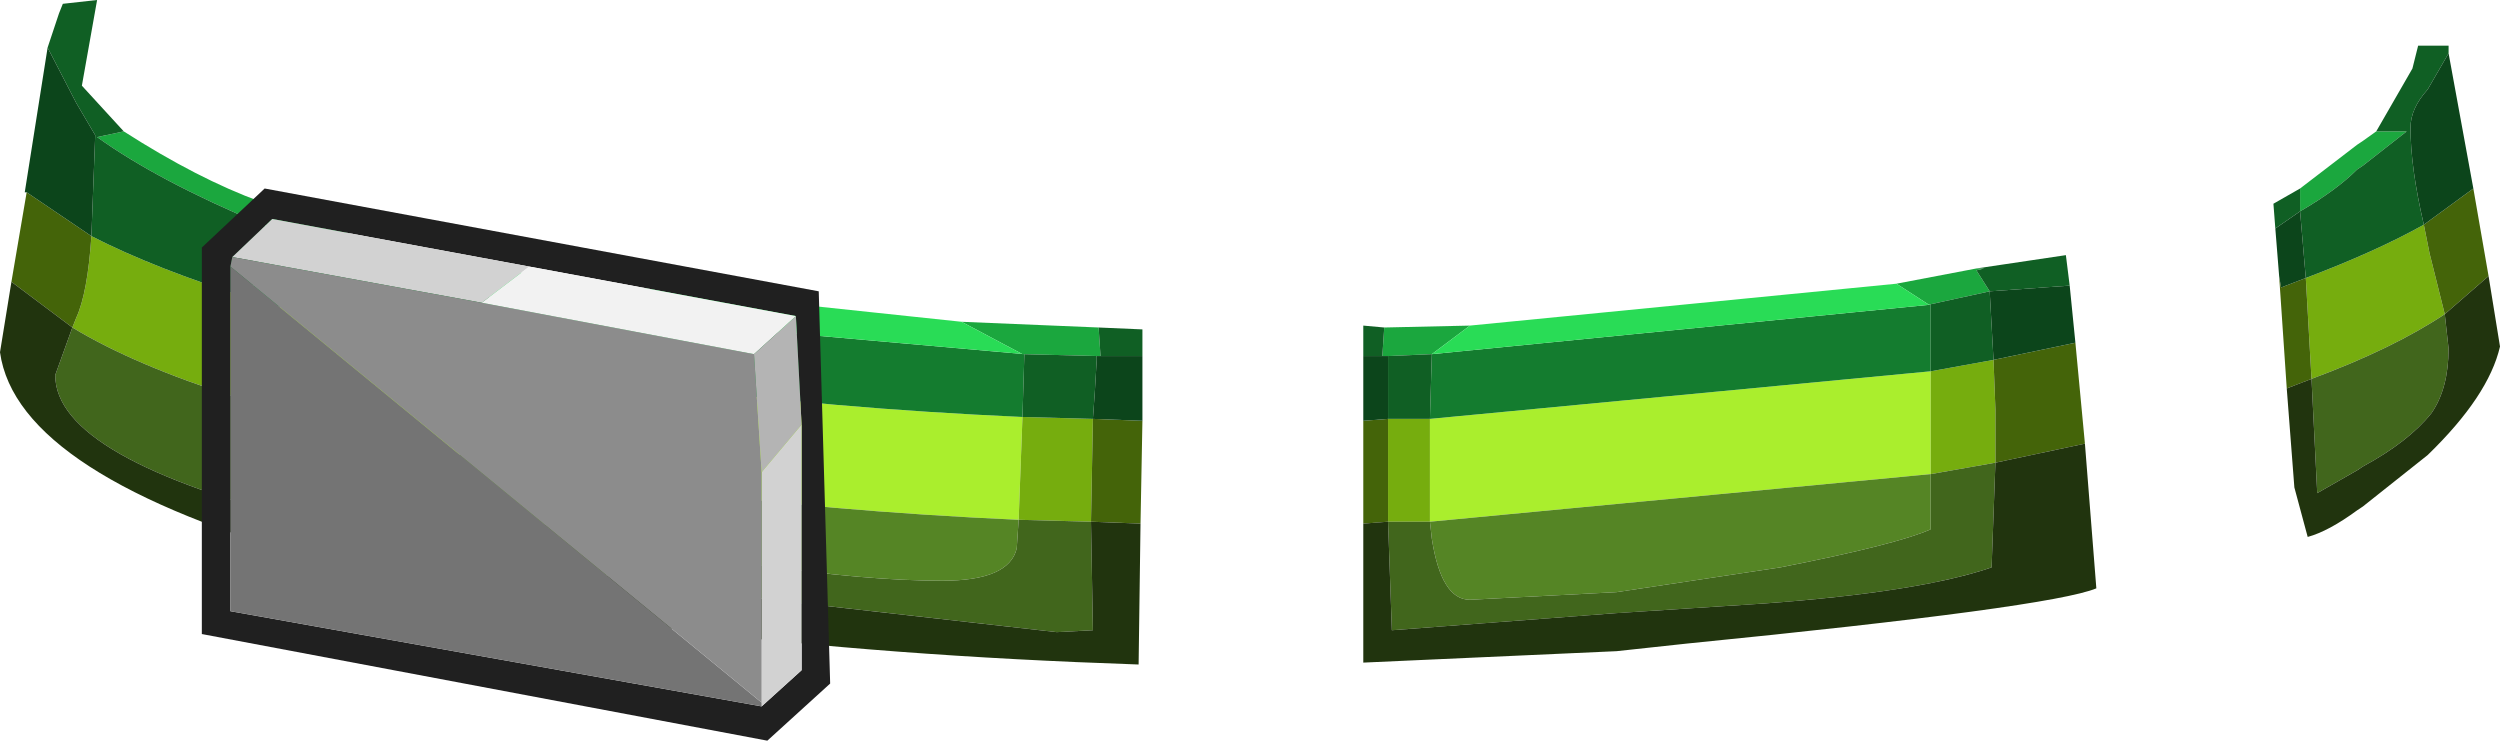 <?xml version="1.0" encoding="UTF-8" standalone="no"?>
<svg xmlns:ffdec="https://www.free-decompiler.com/flash" xmlns:xlink="http://www.w3.org/1999/xlink" ffdec:objectType="shape" height="19.45px" width="65.65px" xmlns="http://www.w3.org/2000/svg">
  <g transform="matrix(1.0, 0.0, 0.0, 1.0, 28.55, 17.2)">
    <path d="M9.0 -6.2 L22.15 -7.45 22.15 -4.75 9.0 -3.5 9.0 -6.2 M-22.3 -6.75 L-21.95 -9.35 -19.45 -8.65 Q-11.8 -6.7 -1.7 -6.25 L-1.8 -3.55 Q-11.85 -4.0 -19.45 -5.95 L-22.3 -6.75" fill="#aaee2d" fill-rule="evenodd" stroke="none"/>
    <path d="M7.9 -6.2 L9.0 -6.2 9.0 -3.5 7.9 -3.5 7.9 -6.2 M22.15 -4.75 L22.15 -7.45 23.8 -7.75 23.85 -6.45 23.85 -5.05 22.15 -4.75 M0.15 -6.2 L0.1 -3.5 -1.8 -3.55 -1.7 -6.25 0.15 -6.2 M-22.3 -6.75 Q-25.0 -7.6 -26.65 -8.6 L-26.55 -8.85 Q-26.25 -9.5 -26.15 -11.0 -24.5 -10.15 -21.95 -9.35 L-22.3 -6.75 M32.0 -9.9 Q33.85 -10.6 35.1 -11.3 L35.25 -10.55 35.65 -8.95 Q34.3 -8.05 32.15 -7.25 L32.0 -9.9" fill="#76ad0e" fill-rule="evenodd" stroke="none"/>
    <path d="M25.95 -8.2 L26.2 -5.55 23.85 -5.05 23.85 -6.45 23.8 -7.75 25.95 -8.2 M7.25 -3.45 L7.25 -6.15 7.9 -6.2 7.9 -3.5 7.25 -3.45 M0.15 -6.2 L1.45 -6.15 1.4 -3.45 0.1 -3.5 0.15 -6.2 M-28.25 -9.8 L-27.85 -12.15 -26.15 -11.0 Q-26.25 -9.5 -26.55 -8.85 L-26.65 -8.6 -28.25 -9.8 M36.8 -9.95 L35.65 -8.95 35.25 -10.55 35.1 -11.3 36.4 -12.25 36.8 -9.95 M32.15 -7.25 L31.5 -7.0 31.3 -9.95 31.35 -9.65 32.0 -9.9 32.15 -7.25" fill="#446409" fill-rule="evenodd" stroke="none"/>
    <path d="M9.05 -7.9 L22.15 -9.2 22.15 -7.45 9.0 -6.2 9.05 -7.9 M-21.95 -9.35 L-21.8 -10.35 -21.7 -10.85 -21.65 -11.2 -21.65 -11.3 Q-18.35 -9.7 -12.9 -8.9 L-1.65 -7.9 -1.7 -6.25 Q-11.8 -6.7 -19.45 -8.65 L-21.95 -9.35" fill="#147c2f" fill-rule="evenodd" stroke="none"/>
    <path d="M7.75 -7.85 L7.8 -8.6 10.05 -8.65 9.05 -7.9 7.9 -7.85 7.75 -7.85 M21.25 -9.75 L23.35 -10.15 23.55 -10.15 23.35 -10.1 23.7 -9.55 22.1 -9.2 21.25 -9.75 M0.35 -7.85 L0.25 -7.85 -1.7 -7.9 -3.3 -8.75 0.3 -8.6 0.35 -7.85 M-25.3 -13.75 Q-23.35 -12.5 -21.7 -11.9 L-18.5 -10.75 -21.65 -11.3 Q-24.4 -12.45 -26.0 -13.6 L-25.3 -13.75 M33.85 -13.75 L34.65 -13.75 33.5 -12.85 33.35 -12.75 Q32.8 -12.2 31.85 -11.65 L31.85 -12.25 33.35 -13.4 33.5 -13.5 33.85 -13.75" fill="#1ba73e" fill-rule="evenodd" stroke="none"/>
    <path d="M10.05 -8.65 L21.25 -9.75 22.1 -9.2 22.15 -9.2 9.05 -7.9 10.05 -8.65 M-3.3 -8.75 L-1.7 -7.9 -1.65 -7.9 -12.9 -8.9 Q-18.35 -9.7 -21.65 -11.3 L-18.5 -10.75 -14.15 -9.9 -3.3 -8.75" fill="#29dc56" fill-rule="evenodd" stroke="none"/>
    <path d="M7.25 -7.85 L7.25 -8.65 7.8 -8.6 7.75 -7.85 7.25 -7.85 M23.35 -10.15 L25.7 -10.5 25.8 -9.7 23.7 -9.55 23.8 -7.75 22.15 -7.45 22.15 -9.2 22.1 -9.2 23.7 -9.55 23.35 -10.1 23.55 -10.15 23.35 -10.15 M7.9 -7.85 L9.05 -7.9 9.0 -6.2 7.9 -6.2 7.9 -7.0 7.9 -7.85 M0.35 -7.85 L0.3 -8.6 1.45 -8.55 1.45 -7.85 0.35 -7.85 M-1.7 -7.9 L0.25 -7.85 0.25 -7.75 0.2 -6.9 0.15 -6.2 -1.7 -6.25 -1.65 -7.9 -1.7 -7.9 M-27.3 -15.95 L-27.0 -16.85 -26.9 -17.1 -26.0 -17.2 -26.4 -14.95 -25.3 -13.75 -26.0 -13.6 Q-24.4 -12.45 -21.65 -11.3 L-21.65 -11.2 -21.7 -10.85 -21.8 -10.35 -21.95 -9.35 Q-24.5 -10.15 -26.15 -11.0 L-26.05 -13.65 -26.55 -14.5 -27.3 -15.95 M31.85 -12.25 L31.85 -11.65 Q32.8 -12.2 33.35 -12.75 L33.5 -12.85 34.65 -13.75 33.85 -13.75 34.8 -15.4 34.95 -16.0 35.75 -16.0 35.75 -15.8 35.2 -14.85 Q34.75 -14.35 34.75 -13.85 34.75 -12.8 35.1 -11.3 33.85 -10.6 32.0 -9.9 L31.85 -11.65 31.2 -11.2 31.15 -11.85 31.85 -12.25" fill="#105f24" fill-rule="evenodd" stroke="none"/>
    <path d="M7.25 -7.85 L7.75 -7.85 7.9 -7.85 7.9 -7.0 7.9 -6.2 7.25 -6.15 7.25 -7.85 M25.8 -9.7 L25.95 -8.2 23.8 -7.75 23.7 -9.55 25.8 -9.7 M0.25 -7.85 L0.35 -7.85 1.45 -7.85 1.45 -6.15 0.15 -6.2 0.2 -6.9 0.25 -7.75 0.25 -7.85 M-27.85 -12.15 L-27.9 -12.15 -27.3 -15.95 -26.55 -14.5 -26.05 -13.65 -26.15 -11.0 -27.85 -12.15 M31.2 -11.2 L31.85 -11.65 32.0 -9.9 31.35 -9.65 31.3 -9.95 31.2 -11.2 M35.1 -11.3 Q34.75 -12.8 34.75 -13.85 34.75 -14.35 35.2 -14.85 L35.75 -15.8 36.4 -12.25 35.1 -11.3" fill="#0c451b" fill-rule="evenodd" stroke="none"/>
    <path d="M9.0 -3.5 L22.15 -4.75 22.15 -3.3 Q21.25 -2.9 18.2 -2.3 L13.9 -1.65 10.05 -1.45 Q9.3 -1.45 9.05 -3.05 L9.0 -3.5 M-1.8 -3.55 L-1.85 -2.8 Q-2.05 -1.95 -3.8 -1.95 -7.85 -1.95 -15.2 -3.65 -22.35 -5.25 -22.35 -5.95 L-22.3 -6.75 -19.45 -5.95 Q-11.85 -4.0 -1.8 -3.55" fill="#558525" fill-rule="evenodd" stroke="none"/>
    <path d="M7.9 -3.5 L9.0 -3.5 9.05 -3.05 Q9.3 -1.45 10.05 -1.45 L13.9 -1.65 18.2 -2.3 Q21.25 -2.9 22.15 -3.3 L22.15 -4.75 23.85 -5.05 23.75 -2.3 Q21.85 -1.65 17.75 -1.35 L13.9 -1.1 8.0 -0.65 7.9 -3.5 M0.1 -3.5 L0.15 -0.65 -0.8 -0.6 -10.5 -1.7 -20.25 -3.45 Q-27.1 -5.15 -27.1 -7.35 L-26.65 -8.6 Q-25.0 -7.6 -22.3 -6.75 L-22.35 -5.95 Q-22.35 -5.25 -15.2 -3.65 -7.85 -1.95 -3.8 -1.95 -2.05 -1.95 -1.85 -2.8 L-1.8 -3.55 0.1 -3.5 M35.65 -8.95 L35.75 -8.05 Q35.75 -7.0 35.3 -6.35 34.7 -5.6 33.5 -4.95 L33.35 -4.85 32.3 -4.25 32.15 -7.25 Q34.3 -8.05 35.65 -8.95" fill="#41661c" fill-rule="evenodd" stroke="none"/>
    <path d="M26.2 -5.55 L26.5 -1.75 Q25.3 -1.25 15.75 -0.3 L13.9 -0.1 7.25 0.2 7.25 -3.45 7.9 -3.5 8.0 -0.65 13.9 -1.1 17.75 -1.35 Q21.85 -1.65 23.75 -2.3 L23.85 -5.05 26.2 -5.55 M1.4 -3.45 L1.35 0.25 Q-11.9 -0.2 -20.05 -2.45 -28.1 -4.7 -28.55 -7.95 L-28.25 -9.8 -26.65 -8.6 -27.1 -7.35 Q-27.1 -5.15 -20.25 -3.45 L-10.5 -1.7 -0.8 -0.6 0.15 -0.65 0.1 -3.5 1.4 -3.45 M35.65 -8.95 L36.8 -9.95 37.1 -8.1 Q36.8 -6.8 35.2 -5.25 L33.5 -3.9 33.35 -3.8 Q32.6 -3.25 32.05 -3.1 L31.7 -4.4 31.5 -7.0 32.15 -7.25 32.3 -4.25 33.35 -4.85 33.5 -4.95 Q34.7 -5.6 35.3 -6.35 35.75 -7.0 35.75 -8.05 L35.65 -8.95" fill="#21340e" fill-rule="evenodd" stroke="none"/>
    <path d="M-23.25 -10.7 L-21.6 -12.25 -7.05 -9.55 -6.75 0.75 -8.4 2.25 -23.25 -0.55 -23.25 -10.7 M-14.65 -10.2 L-21.4 -11.45 -22.45 -10.45 -22.5 -10.2 -22.5 -1.15 -8.55 1.35 -7.5 0.4 -7.5 -6.05 -7.65 -8.9 -14.65 -10.2" fill="#202020" fill-rule="evenodd" stroke="none"/>
    <path d="M-22.45 -10.45 L-21.4 -11.45 -14.65 -10.2 -15.9 -9.25 -22.45 -10.45 M-7.5 -6.05 L-7.5 0.4 -8.55 1.35 -8.55 1.25 -8.55 -4.8 -7.5 -6.05" fill="#d2d2d2" fill-rule="evenodd" stroke="none"/>
    <path d="M-8.55 1.35 L-22.5 -1.15 -22.5 -10.2 -8.55 1.25 -8.55 1.35" fill="#747474" fill-rule="evenodd" stroke="none"/>
    <path d="M-22.5 -10.2 L-22.45 -10.45 -15.9 -9.25 -8.75 -7.9 -8.55 -4.8 -8.55 1.25 -22.5 -10.2" fill="#8c8c8c" fill-rule="evenodd" stroke="none"/>
    <path d="M-14.65 -10.2 L-7.65 -8.9 -8.75 -7.9 -15.9 -9.25 -14.65 -10.2" fill="#f2f2f2" fill-rule="evenodd" stroke="none"/>
    <path d="M-7.65 -8.9 L-7.5 -6.05 -8.55 -4.8 -8.75 -7.9 -7.65 -8.9" fill="#b4b4b4" fill-rule="evenodd" stroke="none"/>
  </g>
</svg>
